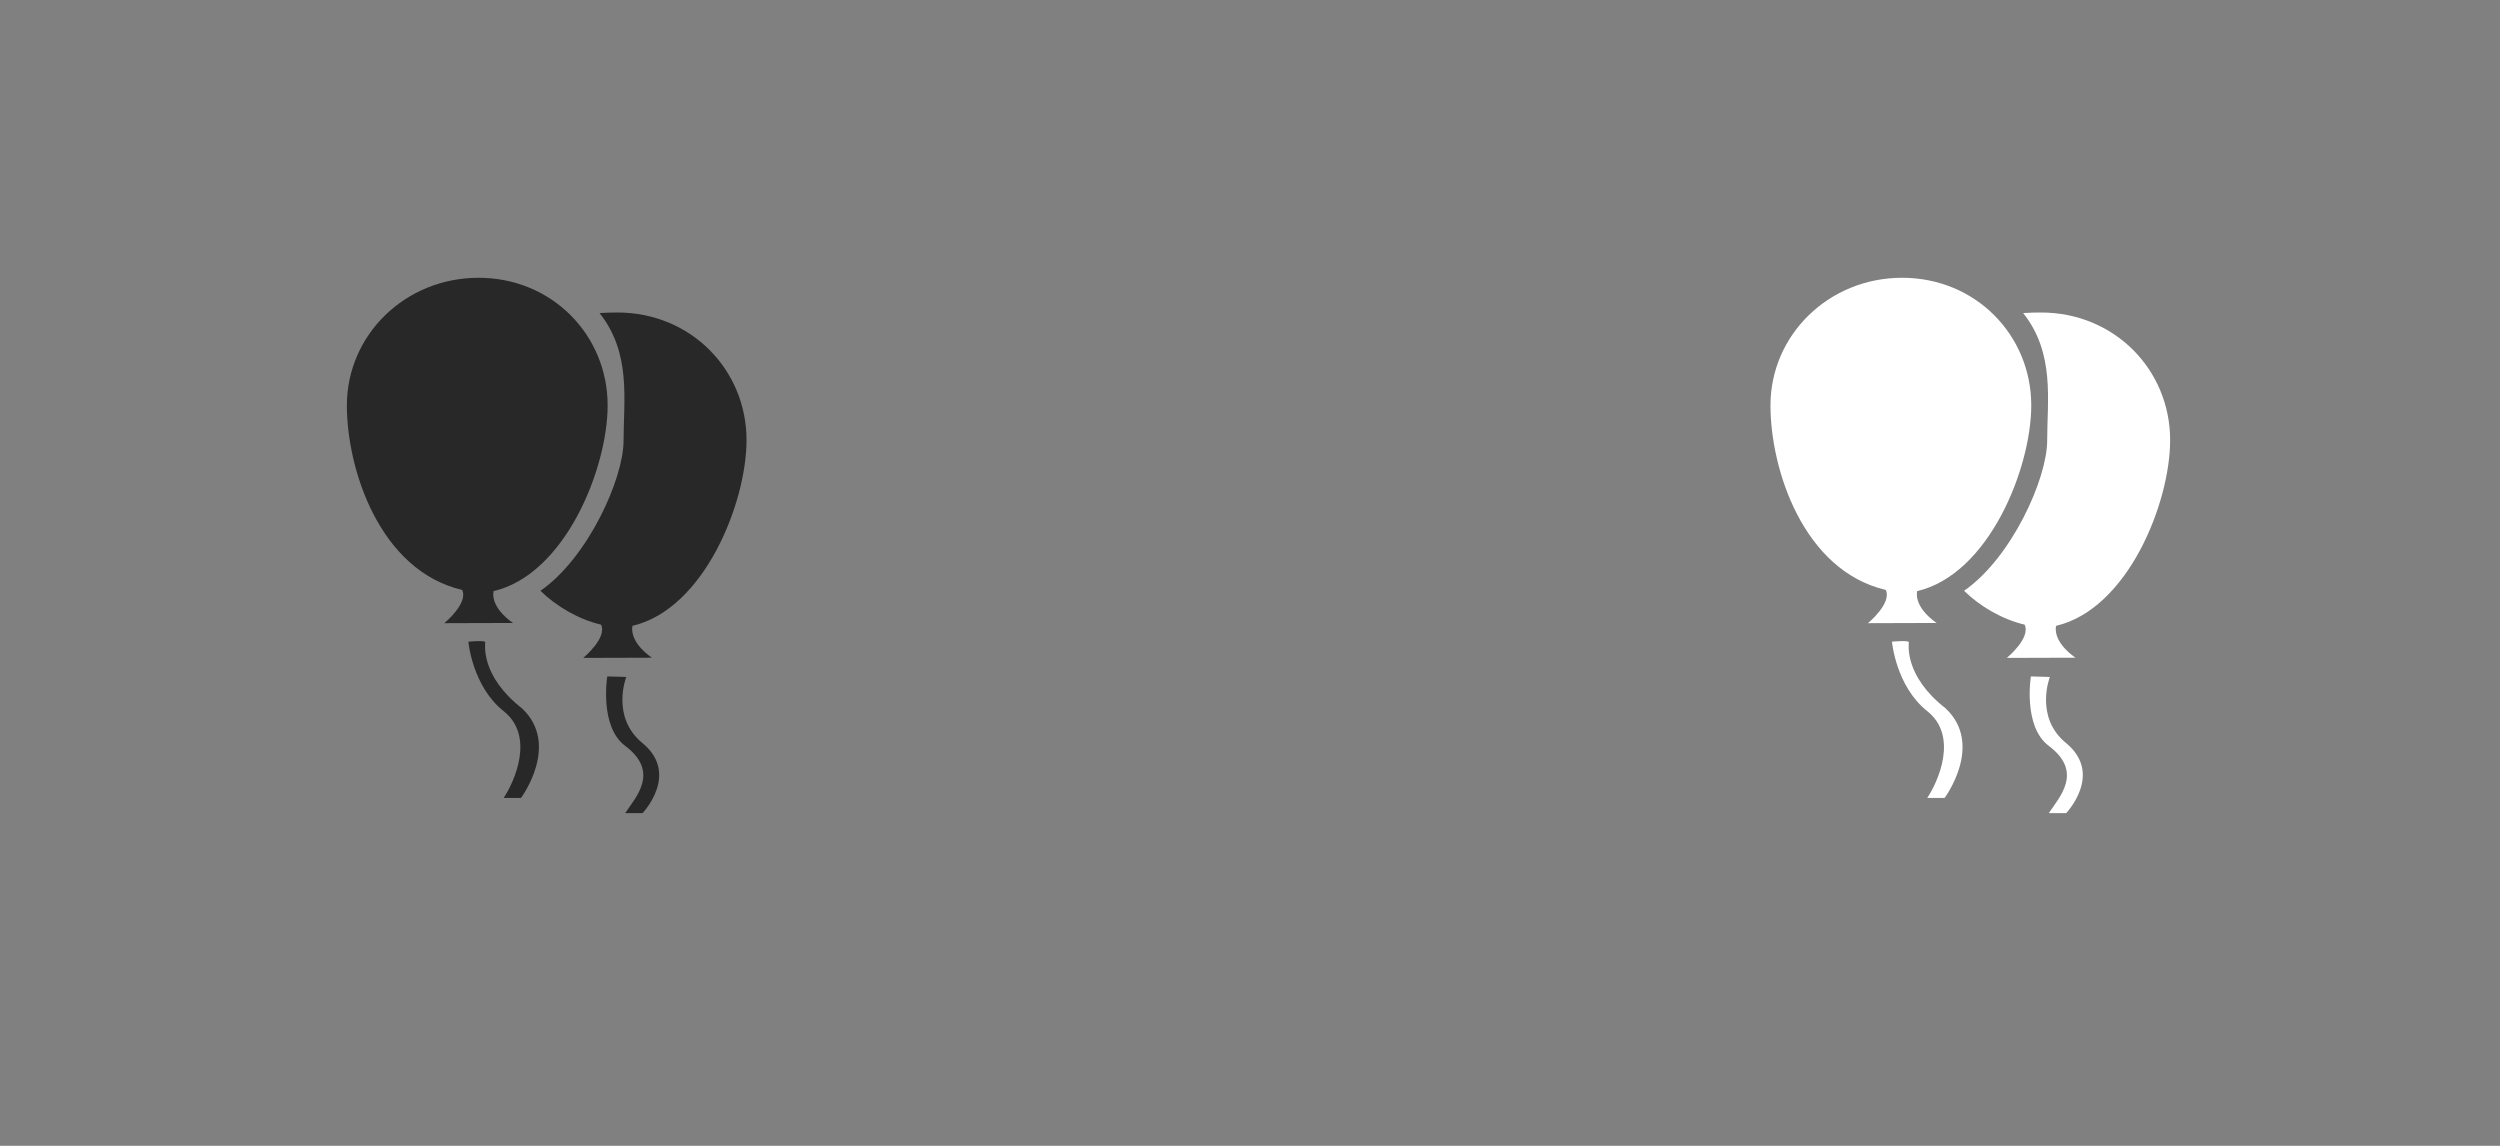 <?xml version="1.0" encoding="utf-8"?>
<!-- Generator: Adobe Illustrator 15.0.0, SVG Export Plug-In . SVG Version: 6.00 Build 0)  -->
<!DOCTYPE svg PUBLIC "-//W3C//DTD SVG 1.1//EN" "../../../../www.w3.org/Graphics/SVG/1.1/DTD/svg11.dtd">
<svg version="1.1" id="Layer_1" xmlns="http://www.w3.org/2000/svg" xmlns:xlink="../../../../www.w3.org/1999/xlink" x="0px" y="0px"
	 width="144px" height="66px" viewBox="0 0 144 66" enable-background="new 0 0 144 66" xml:space="preserve">
<rect x="0" y="0" width="144" height="66" fill="#808080" stroke="none"/>
<g>
	<g>
		<path fill-rule="evenodd" clip-rule="evenodd" fill="#282828" d="M25.593,35.895l3.958-0.012c0,0-1.29-0.82-1.126-1.833
			C32.565,33.082,35,26.966,35,23.352C35,19.292,31.784,16,27.563,16c-4.221,0-7.583,3.292-7.583,7.352
			c0,3.697,1.894,9.512,6.64,10.628C26.988,34.747,25.593,35.895,25.593,35.895z M27.948,36.992c0-0.125-0.969-0.031-0.969-0.031
			s0.219,2.562,2.031,4s0.625,4.062,0,5h1c0,0,2.281-3.062,0.062-5.156C27.667,38.93,27.948,37.117,27.948,36.992z M35.563,18
			c-0.242,0-0.793,0.011-1.029,0.032c1.84,2.316,1.383,5.023,1.383,7.352c0,2.175-2.04,6.74-4.786,8.645
			c0.896,0.882,2.177,1.643,3.489,1.951c0.369,0.768-1.026,1.915-1.026,1.915l3.958-0.012c0,0-1.29-0.82-1.126-1.833
			C40.565,35.082,43,28.966,43,25.353C43,21.291,39.784,18,35.563,18z M37.011,42.805c-1.844-1.5-0.938-3.812-0.938-3.812
			l-1.094-0.031c0,0-0.469,2.875,1.031,4c2,1.5,0.625,2.938,0,3.875h1C37.011,46.836,39.167,44.586,37.011,42.805z"/>
	</g>
</g>
<g>
	<g>
		<path fill-rule="evenodd" clip-rule="evenodd" fill="#FFFFFF" d="M107.594,35.895l3.957-0.012c0,0-1.289-0.82-1.127-1.833
			c4.142-0.968,6.576-7.084,6.576-10.698c0-4.06-3.216-7.352-7.438-7.352c-4.221,0-7.583,3.292-7.583,7.352
			c0,3.697,1.894,9.512,6.64,10.628C108.988,34.747,107.594,35.895,107.594,35.895z M109.948,36.992
			c0-0.125-0.969-0.031-0.969-0.031s0.219,2.562,2.031,4s0.625,4.062,0,5h1c0,0,2.281-3.062,0.062-5.156
			C109.667,38.93,109.948,37.117,109.948,36.992z M117.562,18c-0.241,0-0.793,0.011-1.028,0.032
			c1.841,2.316,1.383,5.023,1.383,7.352c0,2.175-2.04,6.74-4.786,8.645c0.896,0.882,2.178,1.643,3.488,1.951
			c0.369,0.768-1.025,1.915-1.025,1.915l3.957-0.012c0,0-1.289-0.82-1.127-1.833c4.142-0.968,6.576-7.084,6.576-10.697
			C125,21.291,121.784,18,117.562,18z M119.011,42.805c-1.844-1.5-0.938-3.812-0.938-3.812l-1.094-0.031c0,0-0.469,2.875,1.031,4
			c2,1.5,0.625,2.938,0,3.875h1C119.011,46.836,121.167,44.586,119.011,42.805z"/>
	</g>
</g>
</svg>
